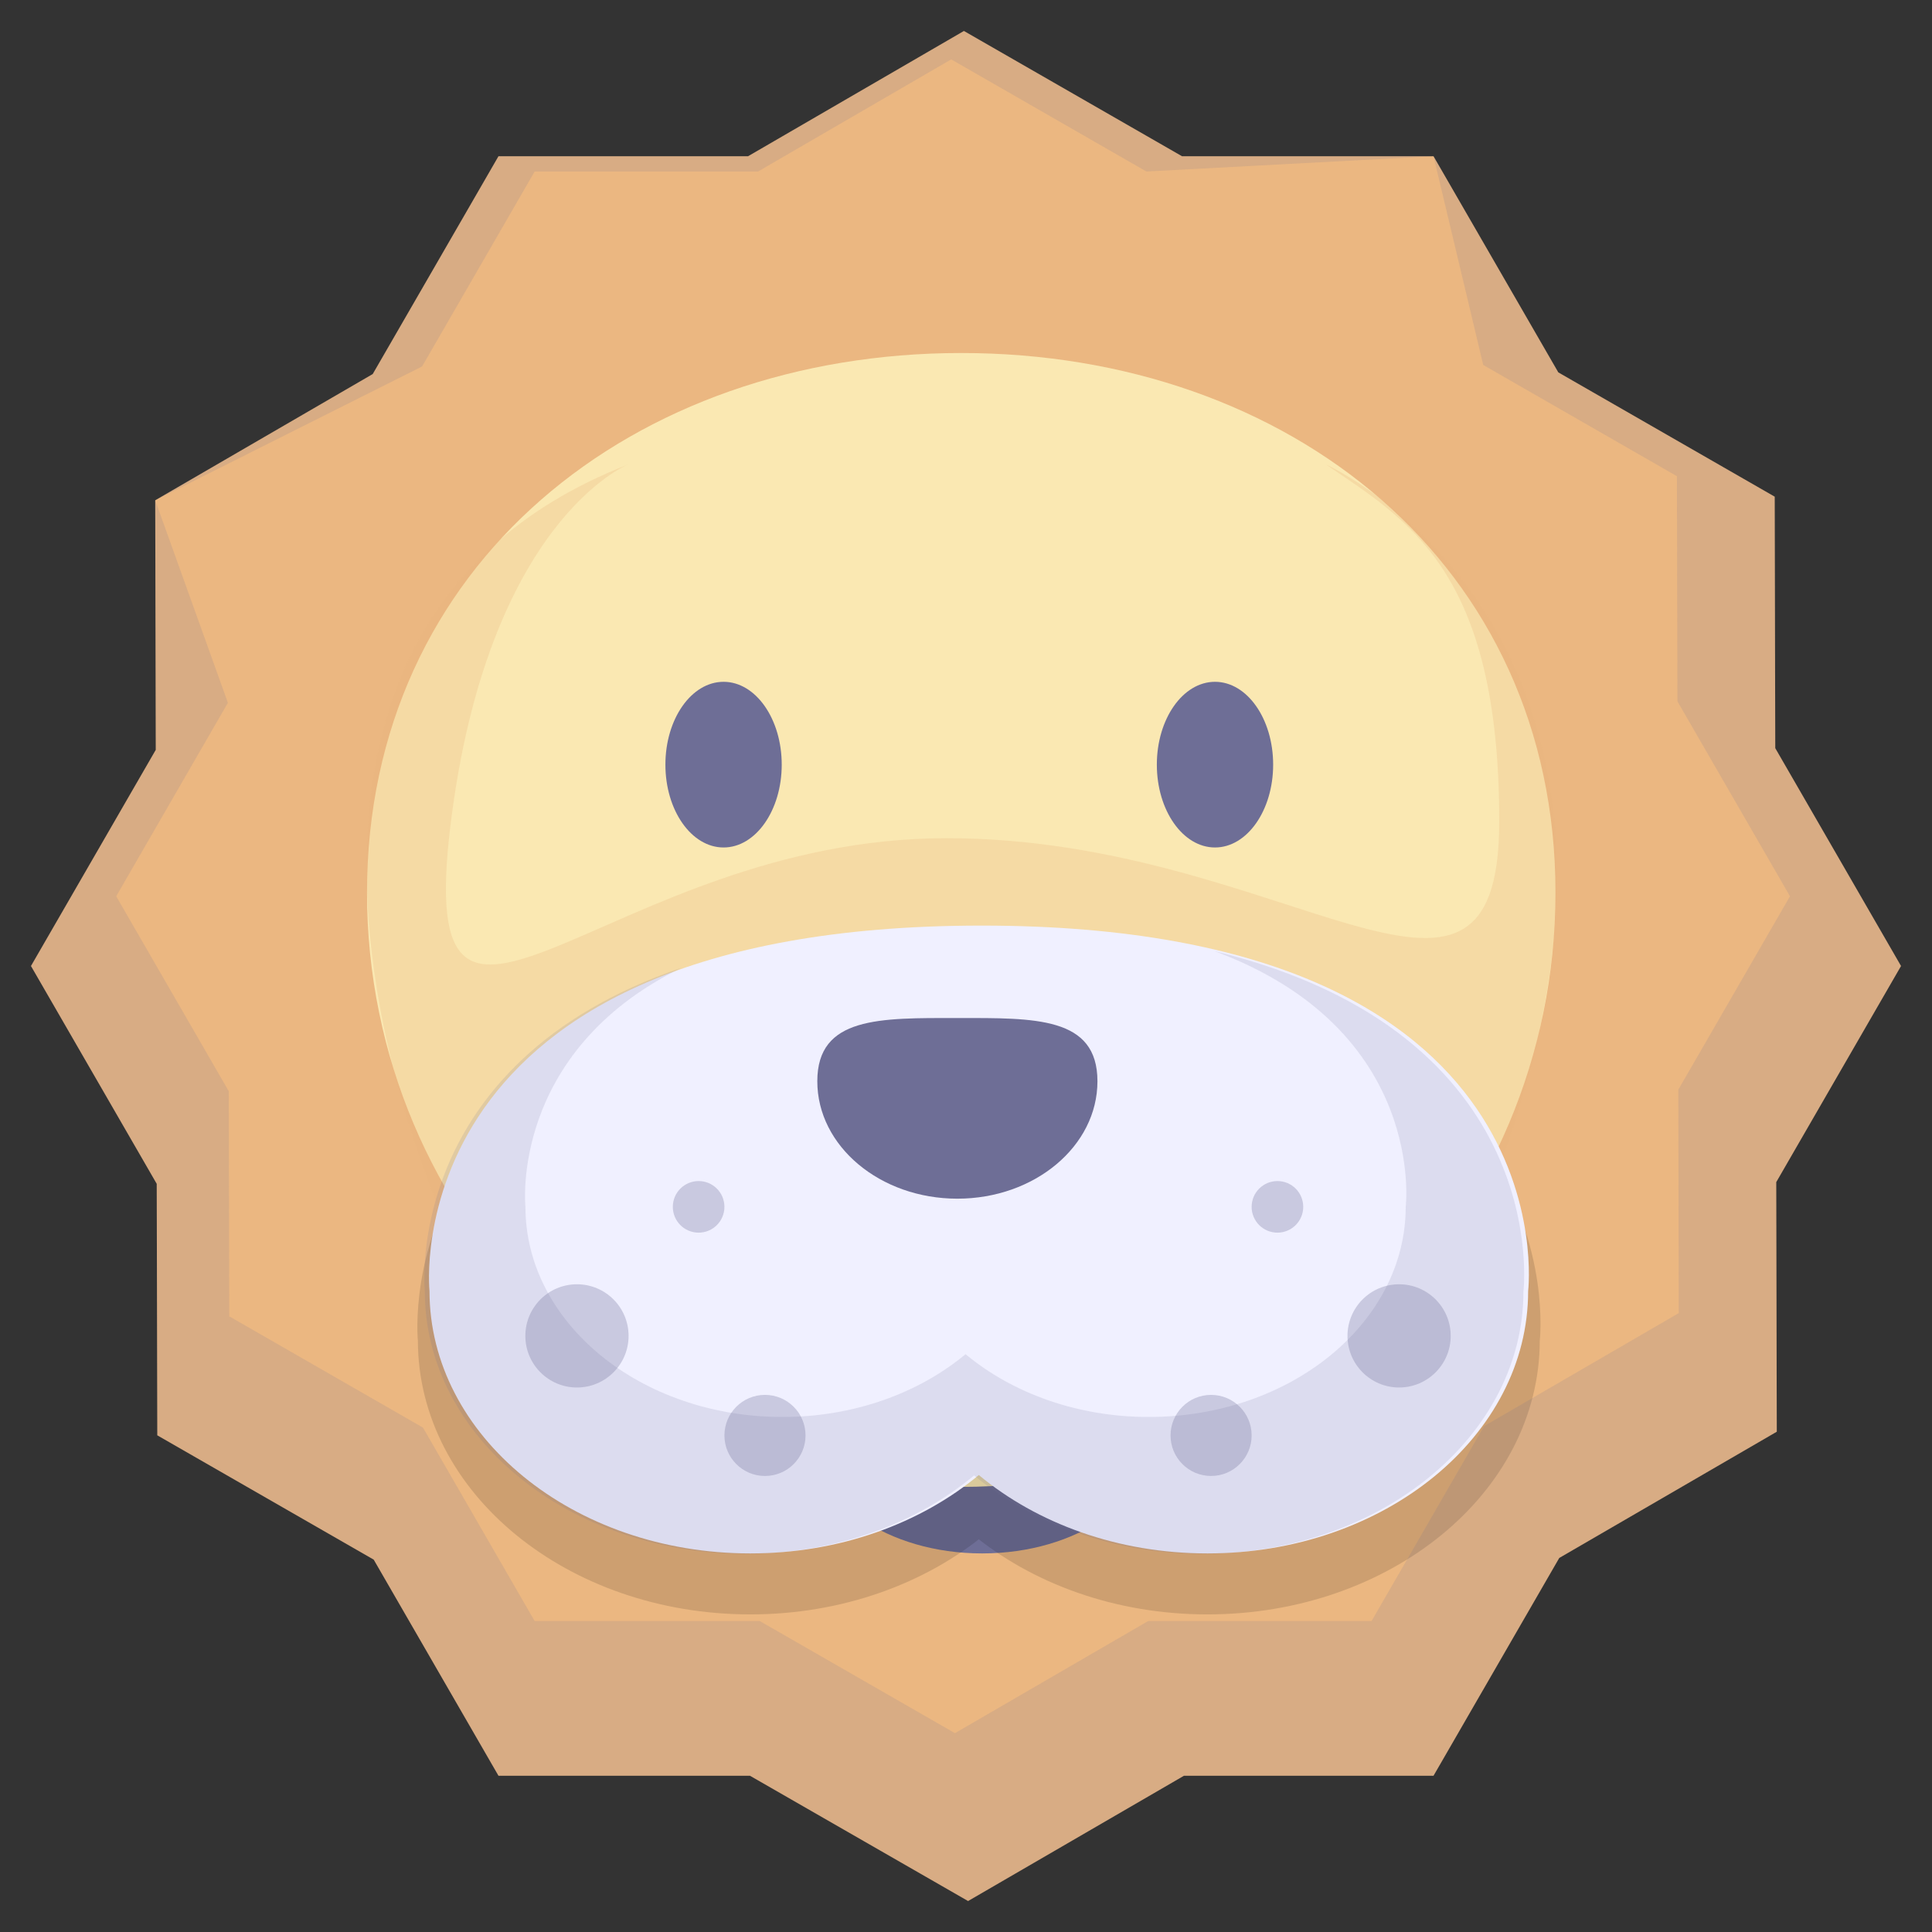 <?xml version="1.0" ?><!DOCTYPE svg  PUBLIC '-//W3C//DTD SVG 1.1//EN'  'http://www.w3.org/Graphics/SVG/1.1/DTD/svg11.dtd'><svg xmlns="http://www.w3.org/2000/svg" xmlns:xlink="http://www.w3.org/1999/xlink" version="1.1" id="Layer_1" width="249.404" height="249.404" viewBox="0 0 249.404 249.404" overflow="visible" enable-background="new 0 0 249.404 249.404" xml:space="preserve"><rect x="0" y="0" width="249.404" height="249.404" fill="#333333" stroke="none"/><polygon fill="#EBB781" points="229.295,152.603 245.404,124.702 229.17,96.583 229.098,64.118 201.162,48.072 185.053,20.17   152.586,20.17 124.434,4 96.569,20.17 64.351,20.17 48.117,48.288 20.038,64.583 20.109,96.8 4,124.702 20.233,152.819   20.306,185.286 48.243,201.333 64.351,229.233 96.817,229.233 124.971,245.404 152.836,229.233 185.053,229.233 201.285,201.117   229.367,184.821 "/><ellipse fill="#6E6E96" cx="126.785" cy="185.386" rx="22.028" ry="15.146"/><path fill="#FAE8B2" d="M200.798,115.234c0,42.367-34.344,76.711-76.71,76.711c-42.365,0-76.71-34.345-76.71-76.711  s34.345-69.663,76.71-69.663C166.454,45.571,200.798,72.868,200.798,115.234z"/><path opacity="0.27" fill="#EBB781" d="M81.055,59.97c0,0-18.117,7.27-22.908,46.622c-4.791,39.351,20.258,1.61,64.055,1.61  c43.796,0,71.336,30.388,71.336-2.162c0-32.551-11.96-38.936-22.351-46.07c0,0,47.456,21.172,22.592,90.116  c0,0-24.019-27.365-67.508-27.365s-64.808,19.587-68.986,34.781C57.286,157.503,23.212,82.563,81.055,59.97z"/><g opacity="0.13"><path d="M197.269,173.028c0,18.708-18.538,33.877-41.405,33.877c-11.553,0-21.997-3.875-29.507-10.119   c-7.511,6.244-17.954,10.119-29.507,10.119c-22.868,0-41.405-15.169-41.405-33.877c0,0-4.989-47.17,71.27-47.17   C202.978,125.858,197.269,173.028,197.269,173.028z"/><path fill="none" stroke="#000000" stroke-width="3" d="M197.269,173.028c0,18.708-18.538,33.877-41.405,33.877   c-11.553,0-21.997-3.875-29.507-10.119c-7.511,6.244-17.954,10.119-29.507,10.119c-22.868,0-41.405-15.169-41.405-33.877   c0,0-4.989-47.17,71.27-47.17C202.978,125.858,197.269,173.028,197.269,173.028z"/></g><path fill="#F0F0FF" d="M197.269,166.655c0,18.709-18.538,33.877-41.405,33.877c-11.553,0-21.997-3.875-29.507-10.118  c-7.511,6.243-17.954,10.118-29.507,10.118c-22.868,0-41.405-15.168-41.405-33.877c0,0-4.989-47.169,71.27-47.169  C202.978,119.486,197.269,166.655,197.269,166.655z"/><path fill="#6E6E96" d="M141.67,139.581c0,8.37-8.097,15.158-18.082,15.158s-18.081-6.788-18.081-15.158  c0-8.374,8.097-8.164,18.081-8.164C133.573,131.417,141.67,131.207,141.67,139.581z"/><g opacity="0.3"><circle fill="#6E6E96" cx="74.481" cy="172.451" r="6.663"/><circle fill="#6E6E96" cx="90.186" cy="155.794" r="3.331"/><circle fill="#6E6E96" cx="98.752" cy="185.301" r="5.235"/></g><g opacity="0.3"><circle fill="#6E6E96" cx="180.611" cy="172.451" r="6.662"/><circle fill="#6E6E96" cx="164.905" cy="155.794" r="3.331"/><circle fill="#6E6E96" cx="156.341" cy="185.301" r="5.234"/></g><ellipse fill="#6E6E96" cx="93.406" cy="98.709" rx="7.508" ry="10.693"/><ellipse fill="#6E6E96" cx="156.845" cy="98.709" rx="7.507" ry="10.693"/><path opacity="0.15" fill="#6E6E96" enable-background="new    " d="M245.404,124.702L229.17,96.583l-0.07-32.465l-27.938-16.046  L185.054,20.17h-32.469L124.435,4L96.57,20.17H64.351L48.117,48.288L20.038,64.583l0.071,32.218L4,124.702l16.233,28.117  l0.073,32.467l27.937,16.047l16.108,27.9h32.466l28.154,16.171l27.863-16.171h32.219l16.23-28.116l28.082-16.296l-0.072-32.218  L245.404,124.702z M191.582,184.097l-14.526,25.166h-28.839l-24.939,14.474l-25.2-14.474H69.018L54.6,184.29l-25.005-14.362  l-0.065-29.061L15,115.701l14.419-24.975l-9.381-26.146l34.449-17.273L69.018,22.14h28.837l24.94-14.475l25.197,14.474l37.062-1.971  l6.418,26.944l25.006,14.362l0.063,29.058l14.53,25.168l-14.418,24.973l0.063,28.838L191.582,184.097z"/><path opacity="0.15" fill="#6E6E96" enable-background="new    " d="M156.786,122.783c27.435,10.176,24.68,32.992,24.68,32.992  c0,14.99-14.854,27.144-33.177,27.144c-9.257,0-17.625-3.104-23.642-8.106c-6.019,5.003-14.386,8.106-23.644,8.106  c-18.321,0-33.175-12.152-33.175-27.144c0,0-2.101-19.937,20.158-30.849c-36.245,12.372-33.146,41.781-33.146,41.781  c0,18.709,18.537,33.877,41.404,33.877c11.553,0,21.996-3.875,29.507-10.118c7.511,6.243,17.954,10.118,29.508,10.118  c22.866,0,41.404-15.168,41.404-33.877C196.666,166.709,200.684,133.437,156.786,122.783z"/></svg>